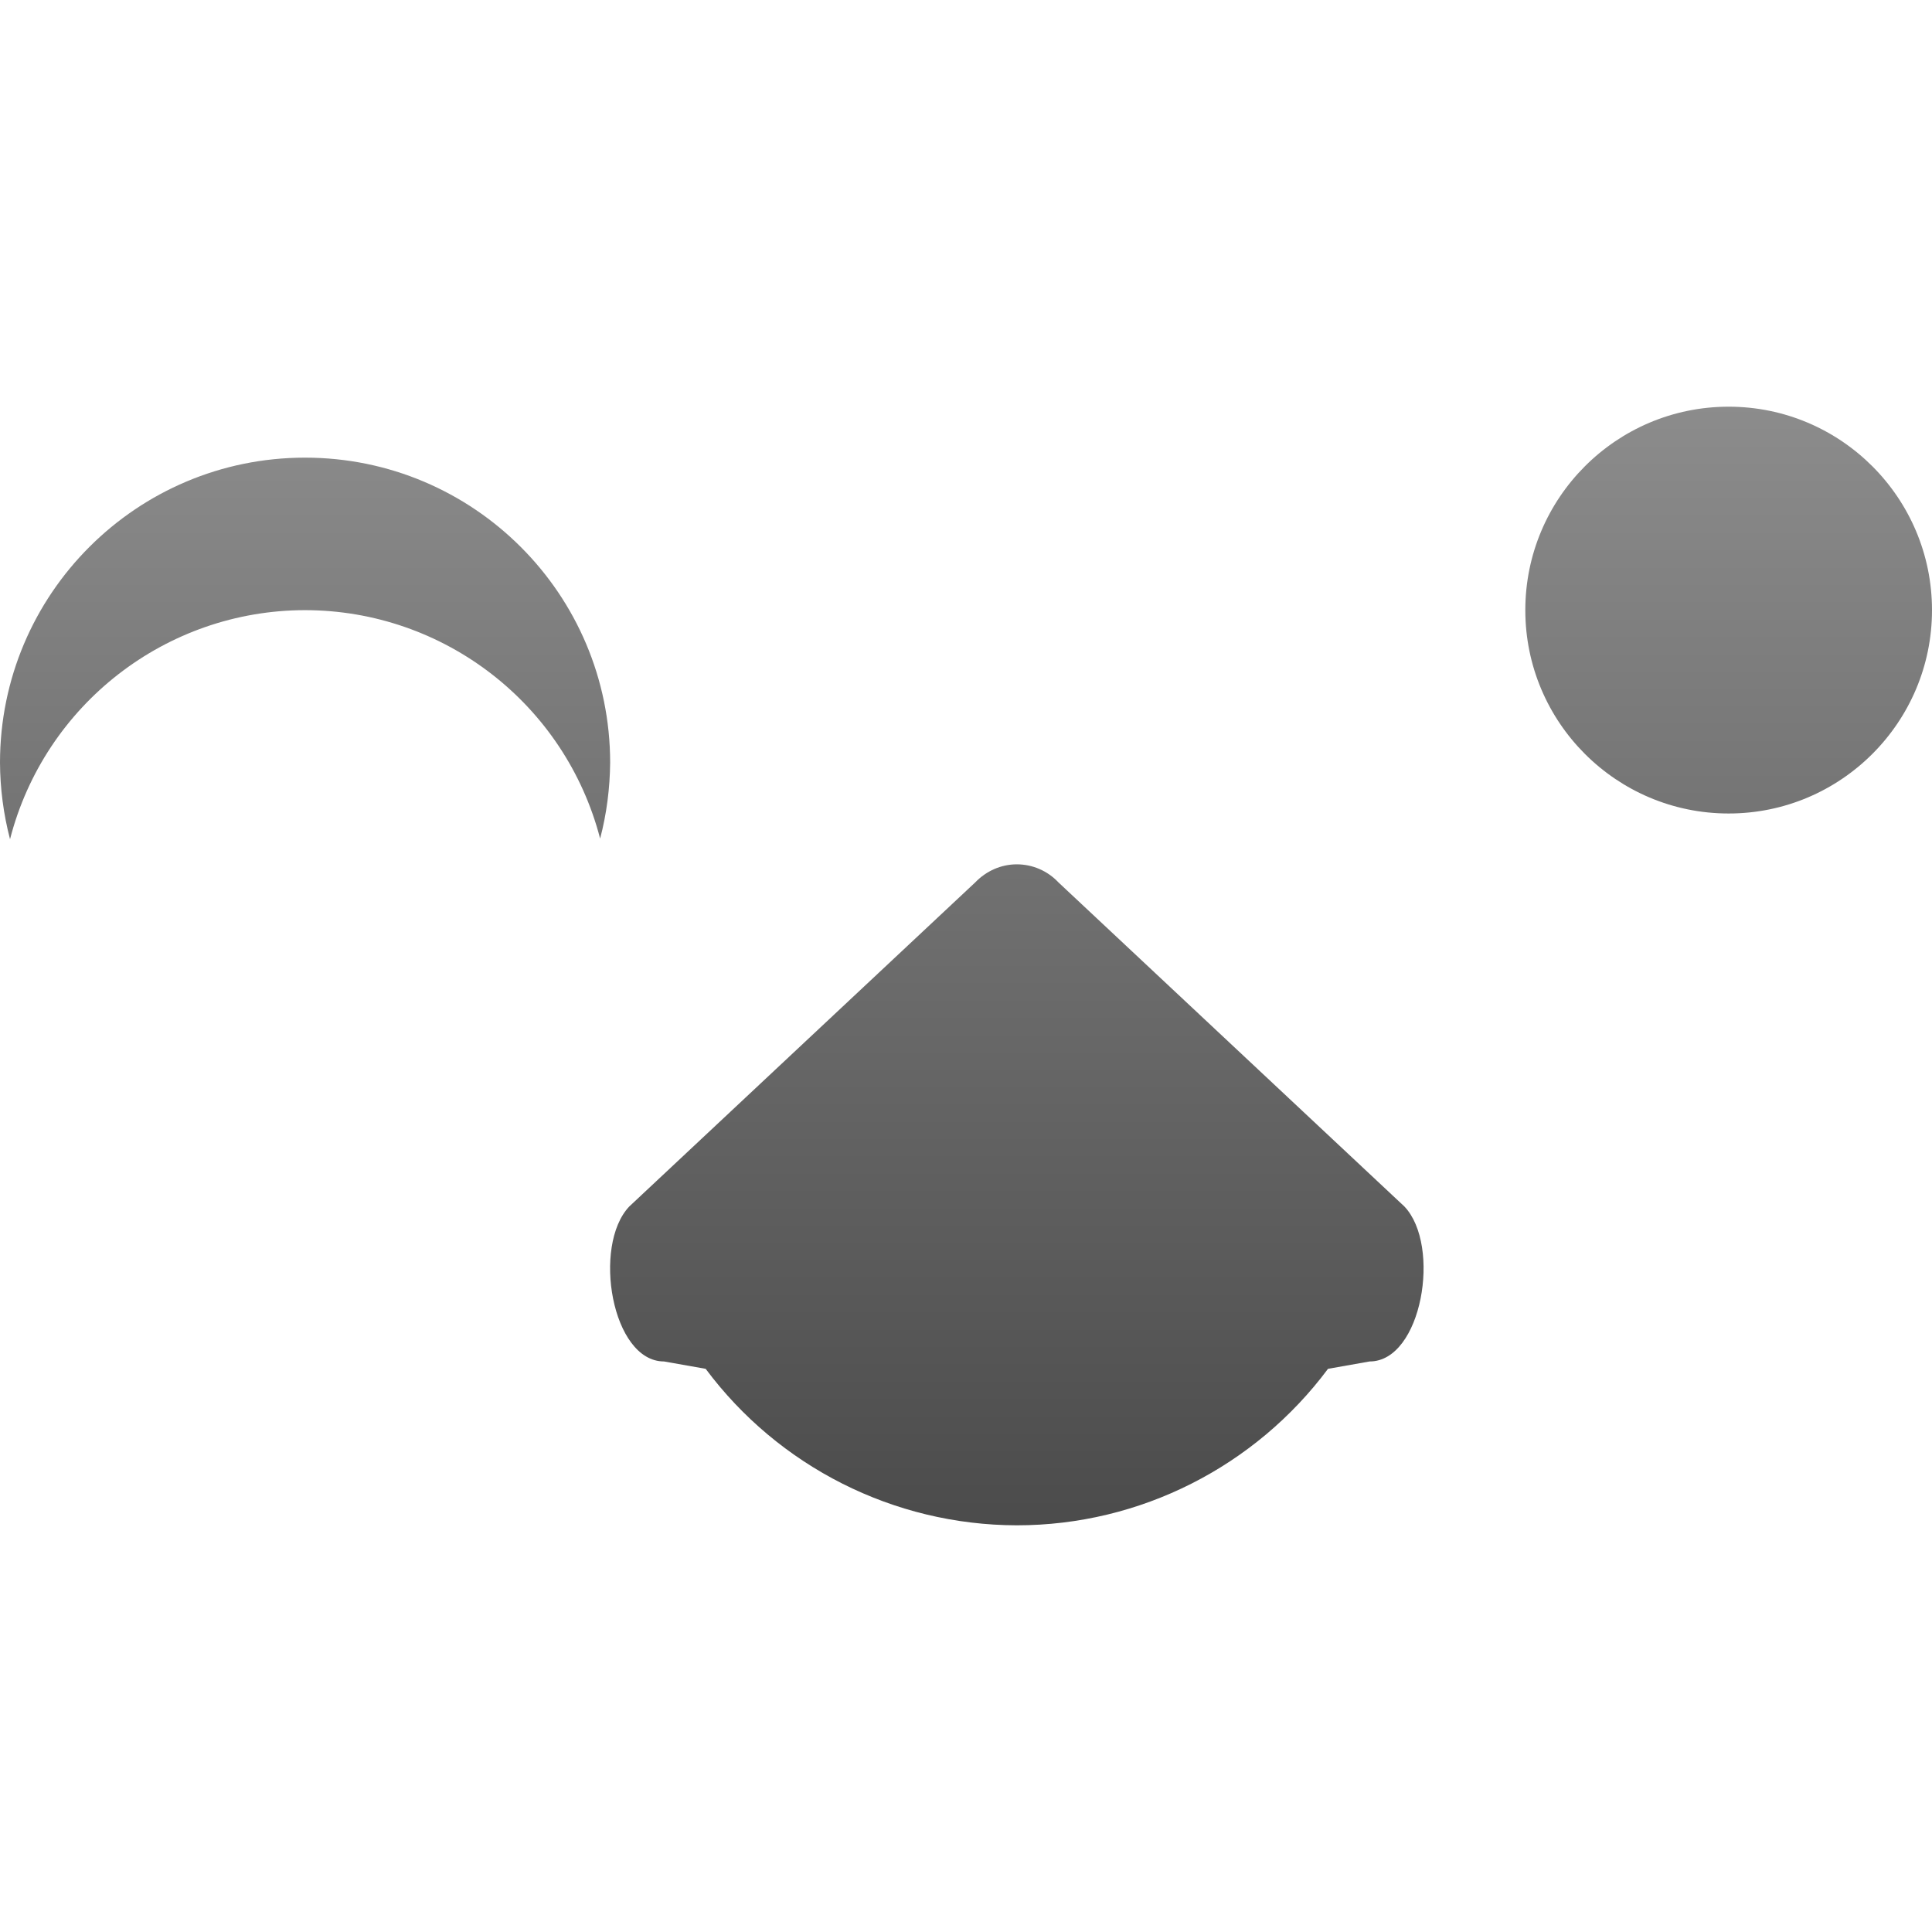 <svg xmlns="http://www.w3.org/2000/svg" width="16" height="16" version="1.1">
 <defs>
  <style id="current-color-scheme" type="text/css">
    .ColorScheme-Text { color: #d3dae3; } .ColorScheme-Highlight { color:#5294e2; }
  </style>
  <linearGradient id="grey" x1="0%" x2="0%" y1="0%" y2="100%">
    <stop offset="0%" style="stop-color:#8C8C8C; stop-opacity:1"/>
    <stop offset="100%" style="stop-color:#4B4B4B; stop-opacity:1"/>
  </linearGradient>
 </defs>
  <path fill="url(#grey)" class="ColorScheme-Text" fill-rule="evenodd" d="M 5.844 11.336 C 6.446 12.144 7.399 12.63 8.421 12.632 C 9.443 12.632 10.396 12.144 10.998 11.336 L 11.343 11.275 C 11.776 11.275 11.938 10.316 11.631 9.992 L 8.766 7.308 C 8.675 7.211 8.55 7.158 8.421 7.158 C 8.292 7.158 8.168 7.212 8.076 7.308 L 5.211 9.992 C 4.904 10.316 5.066 11.275 5.499 11.275 L 5.844 11.336 L 5.844 11.336 Z M 2.526 3.79 C 1.131 3.79 0 4.921 0 6.316 C 0.001 6.53 0.029 6.743 0.083 6.95 C 0.37 5.835 1.375 5.054 2.526 5.053 C 3.677 5.054 4.681 5.832 4.97 6.945 C 5.024 6.74 5.051 6.528 5.053 6.316 C 5.053 4.921 3.922 3.79 2.526 3.79 L 2.526 3.79 Z M 12.632 5.053 C 12.632 4.123 13.386 3.368 14.316 3.368 C 15.245 3.368 16 4.123 16 5.053 C 16 5.982 15.245 6.737 14.316 6.737 C 13.386 6.737 12.632 5.982 12.632 5.053 Z"/>
</svg>
